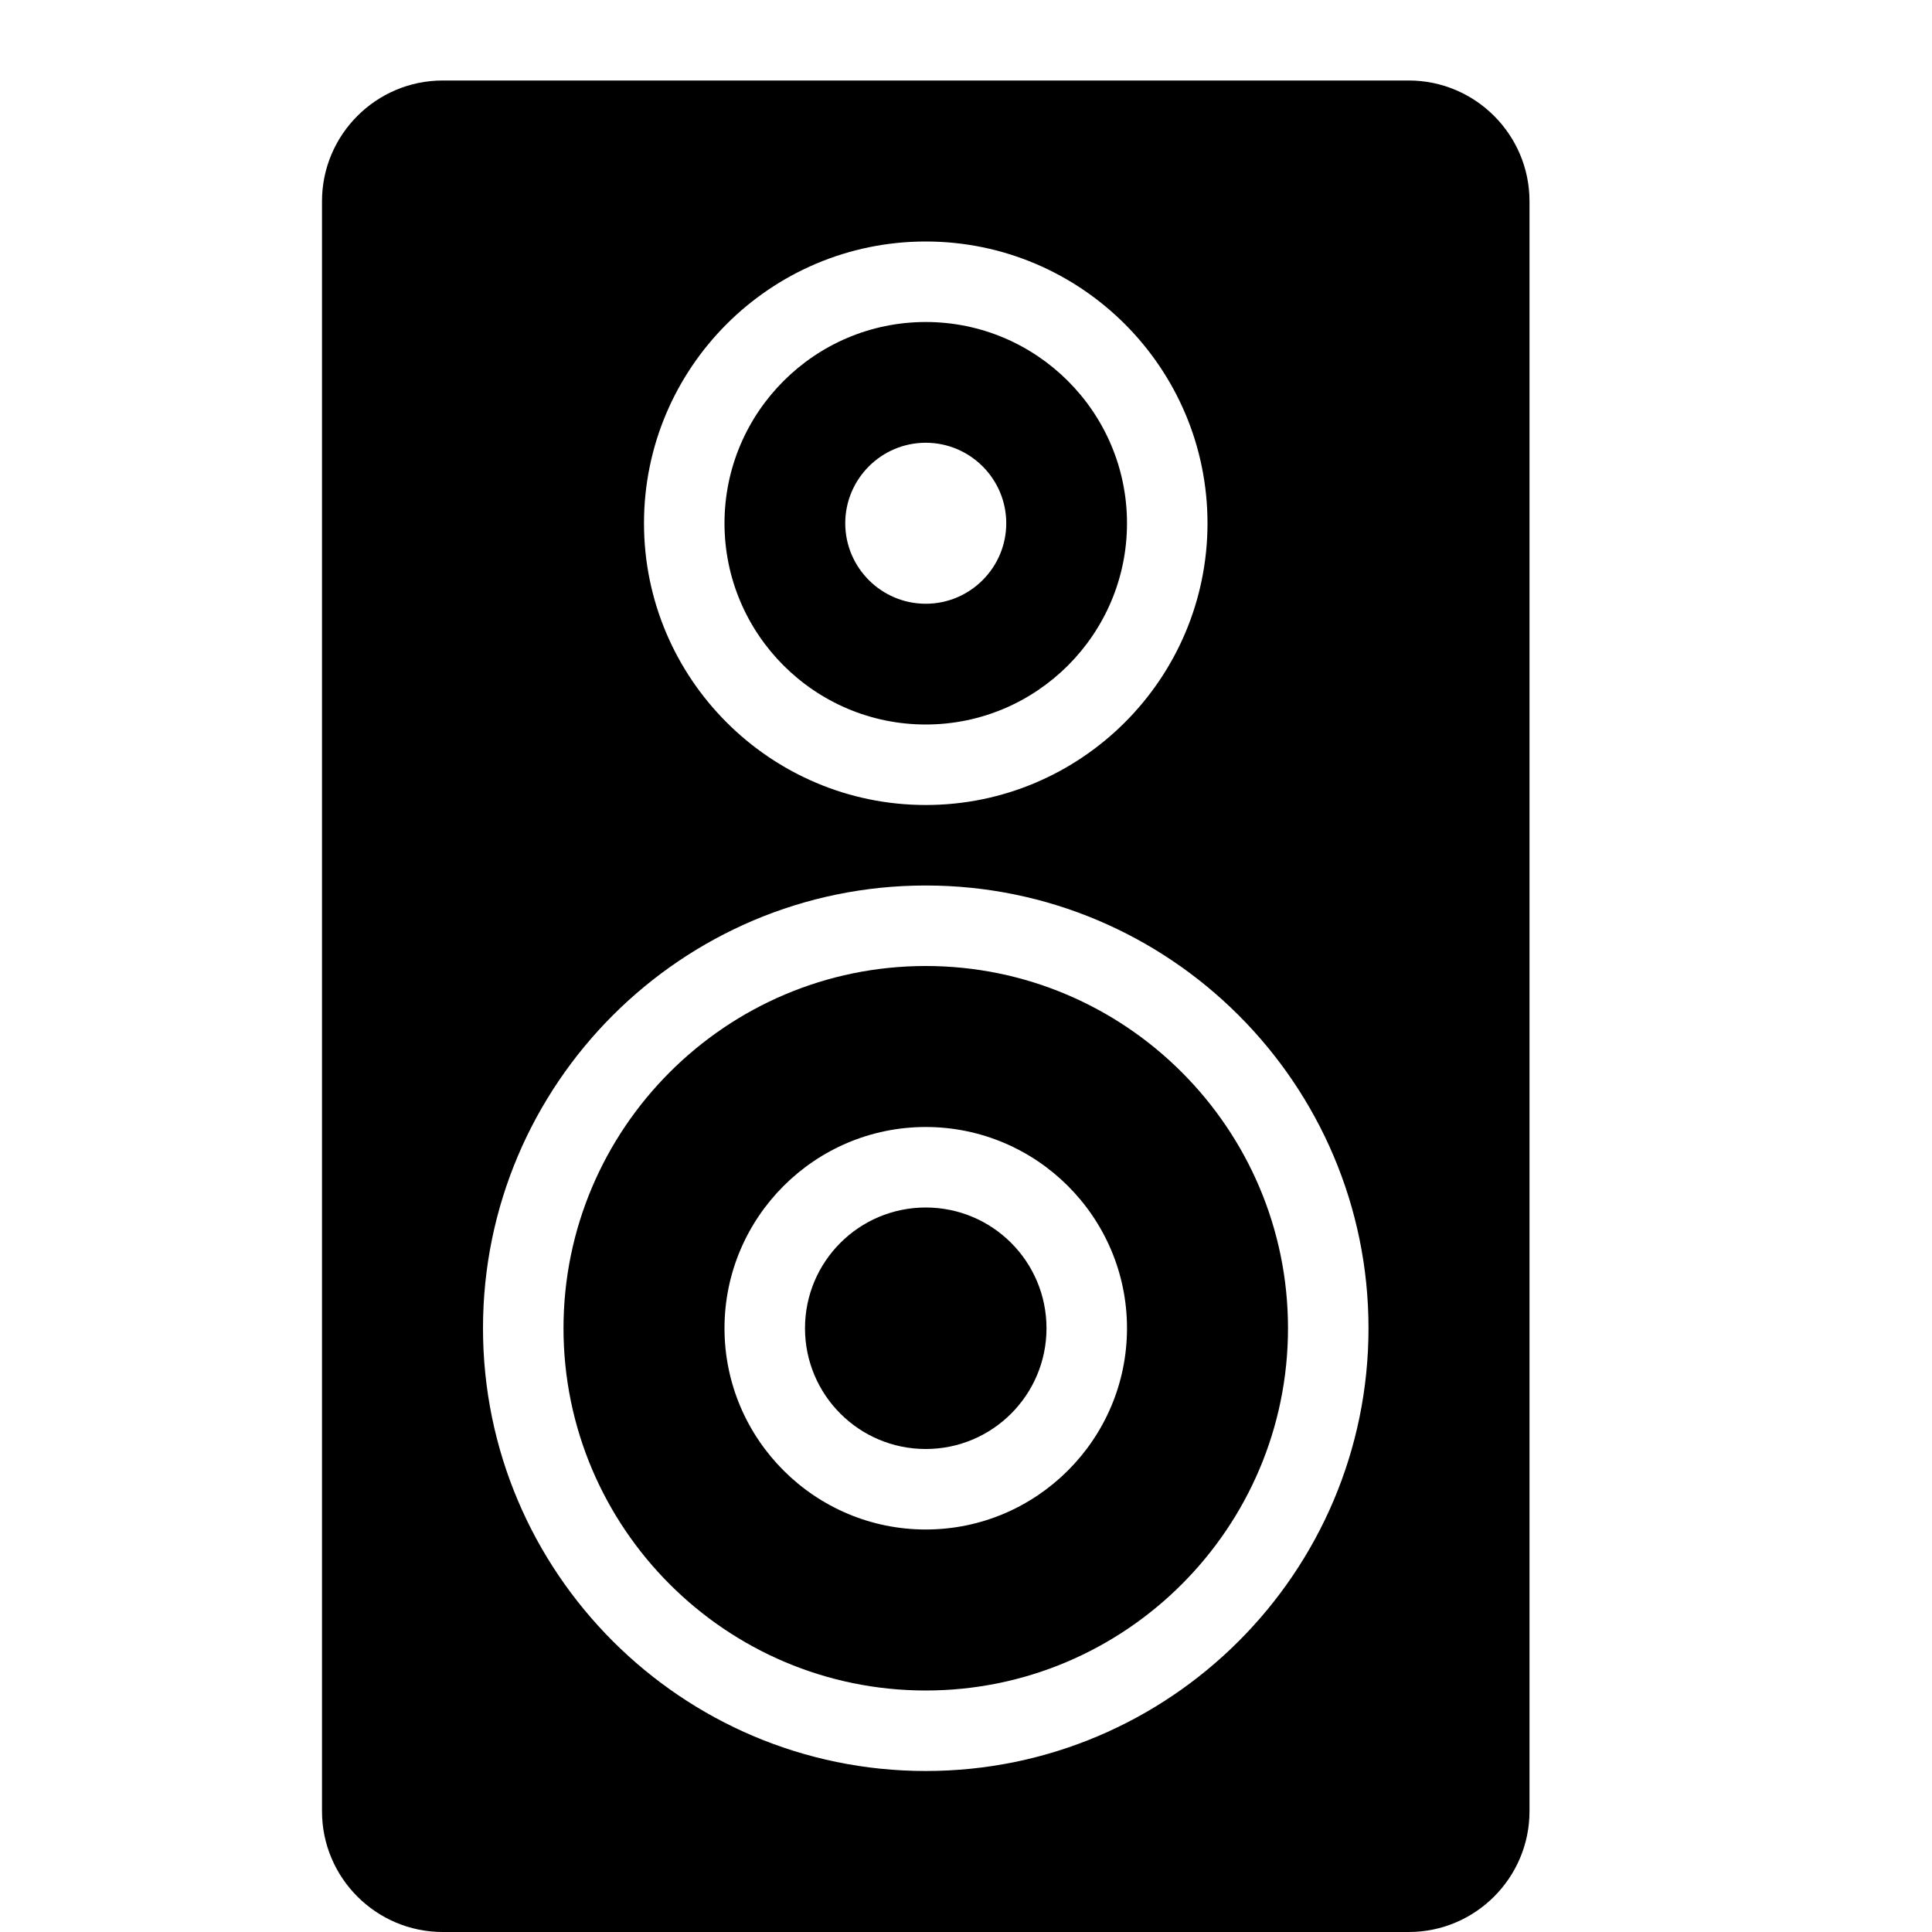 <?xml version="1.0" encoding="iso-8859-1"?>
<!-- Generator: Adobe Illustrator 19.2.1, SVG Export Plug-In . SVG Version: 6.00 Build 0)  -->
<svg version="1.1" xmlns="http://www.w3.org/2000/svg" xmlns:xlink="http://www.w3.org/1999/xlink" x="0px" y="0px"
	 viewBox="0 0 24 24" style="enable-background:new 0 0 24 24;" xml:space="preserve">
<g id="Event">
</g>
<g id="Event_2">
</g>
<g id="Add_Event">
</g>
<g id="Remove_Event">
</g>
<g id="Event_Reminder">
</g>
<g id="Wine_Glass">
</g>
<g id="Toast">
</g>
<g id="Champagne">
</g>
<g id="Champagne_Open">
</g>
<g id="Alcohol_Drink">
</g>
<g id="Beer_Glass">
</g>
<g id="Party_Cake">
</g>
<g id="Pizza_Food">
</g>
<g id="Disco_Ball">
</g>
<g id="Equalizer">
</g>
<g id="DJ">
</g>
<g id="Tent">
</g>
<g id="Firework_1">
</g>
<g id="Firework_2">
</g>
<g id="Party_Glasses">
</g>
<g id="Barbeque">
</g>
<g id="Horn">
</g>
<g id="Speaker">
	<g>
		<circle cx="11.5" cy="16.5" r="1.5"/>
		<path d="M11.5,9C12.878,9,14,7.878,14,6.5S12.878,4,11.5,4S9,5.122,9,6.5S10.122,9,11.5,9z M11.5,5.5c0.551,0,1,0.449,1,1
			s-0.449,1-1,1s-1-0.449-1-1S10.949,5.5,11.5,5.5z"/>
		<path d="M17.5,1h-12C4.673,1,4,1.673,4,2.5v20C4,23.327,4.673,24,5.5,24h12c0.827,0,1.5-0.673,1.5-1.5v-20
			C19,1.673,18.327,1,17.5,1z M11.5,3C13.43,3,15,4.57,15,6.5S13.43,10,11.5,10S8,8.43,8,6.5S9.57,3,11.5,3z M11.5,22
			C8.467,22,6,19.533,6,16.5S8.467,11,11.5,11s5.5,2.467,5.5,5.5S14.533,22,11.5,22z"/>
		<path d="M11.5,12C9.019,12,7,14.019,7,16.5S9.019,21,11.5,21s4.5-2.019,4.5-4.5S13.981,12,11.5,12z M11.5,19
			C10.122,19,9,17.878,9,16.5s1.122-2.5,2.5-2.5s2.5,1.122,2.5,2.5S12.878,19,11.5,19z"/>
	</g>
</g>
<g id="VIP">
</g>
<g id="Event_Ticket">
</g>
<g id="VIP_Ticket">
</g>
<g id="Popcorn">
</g>
<g id="Cord">
</g>
<g id="Invitation_1">
</g>
<g id="Invitation_2">
</g>
</svg>
